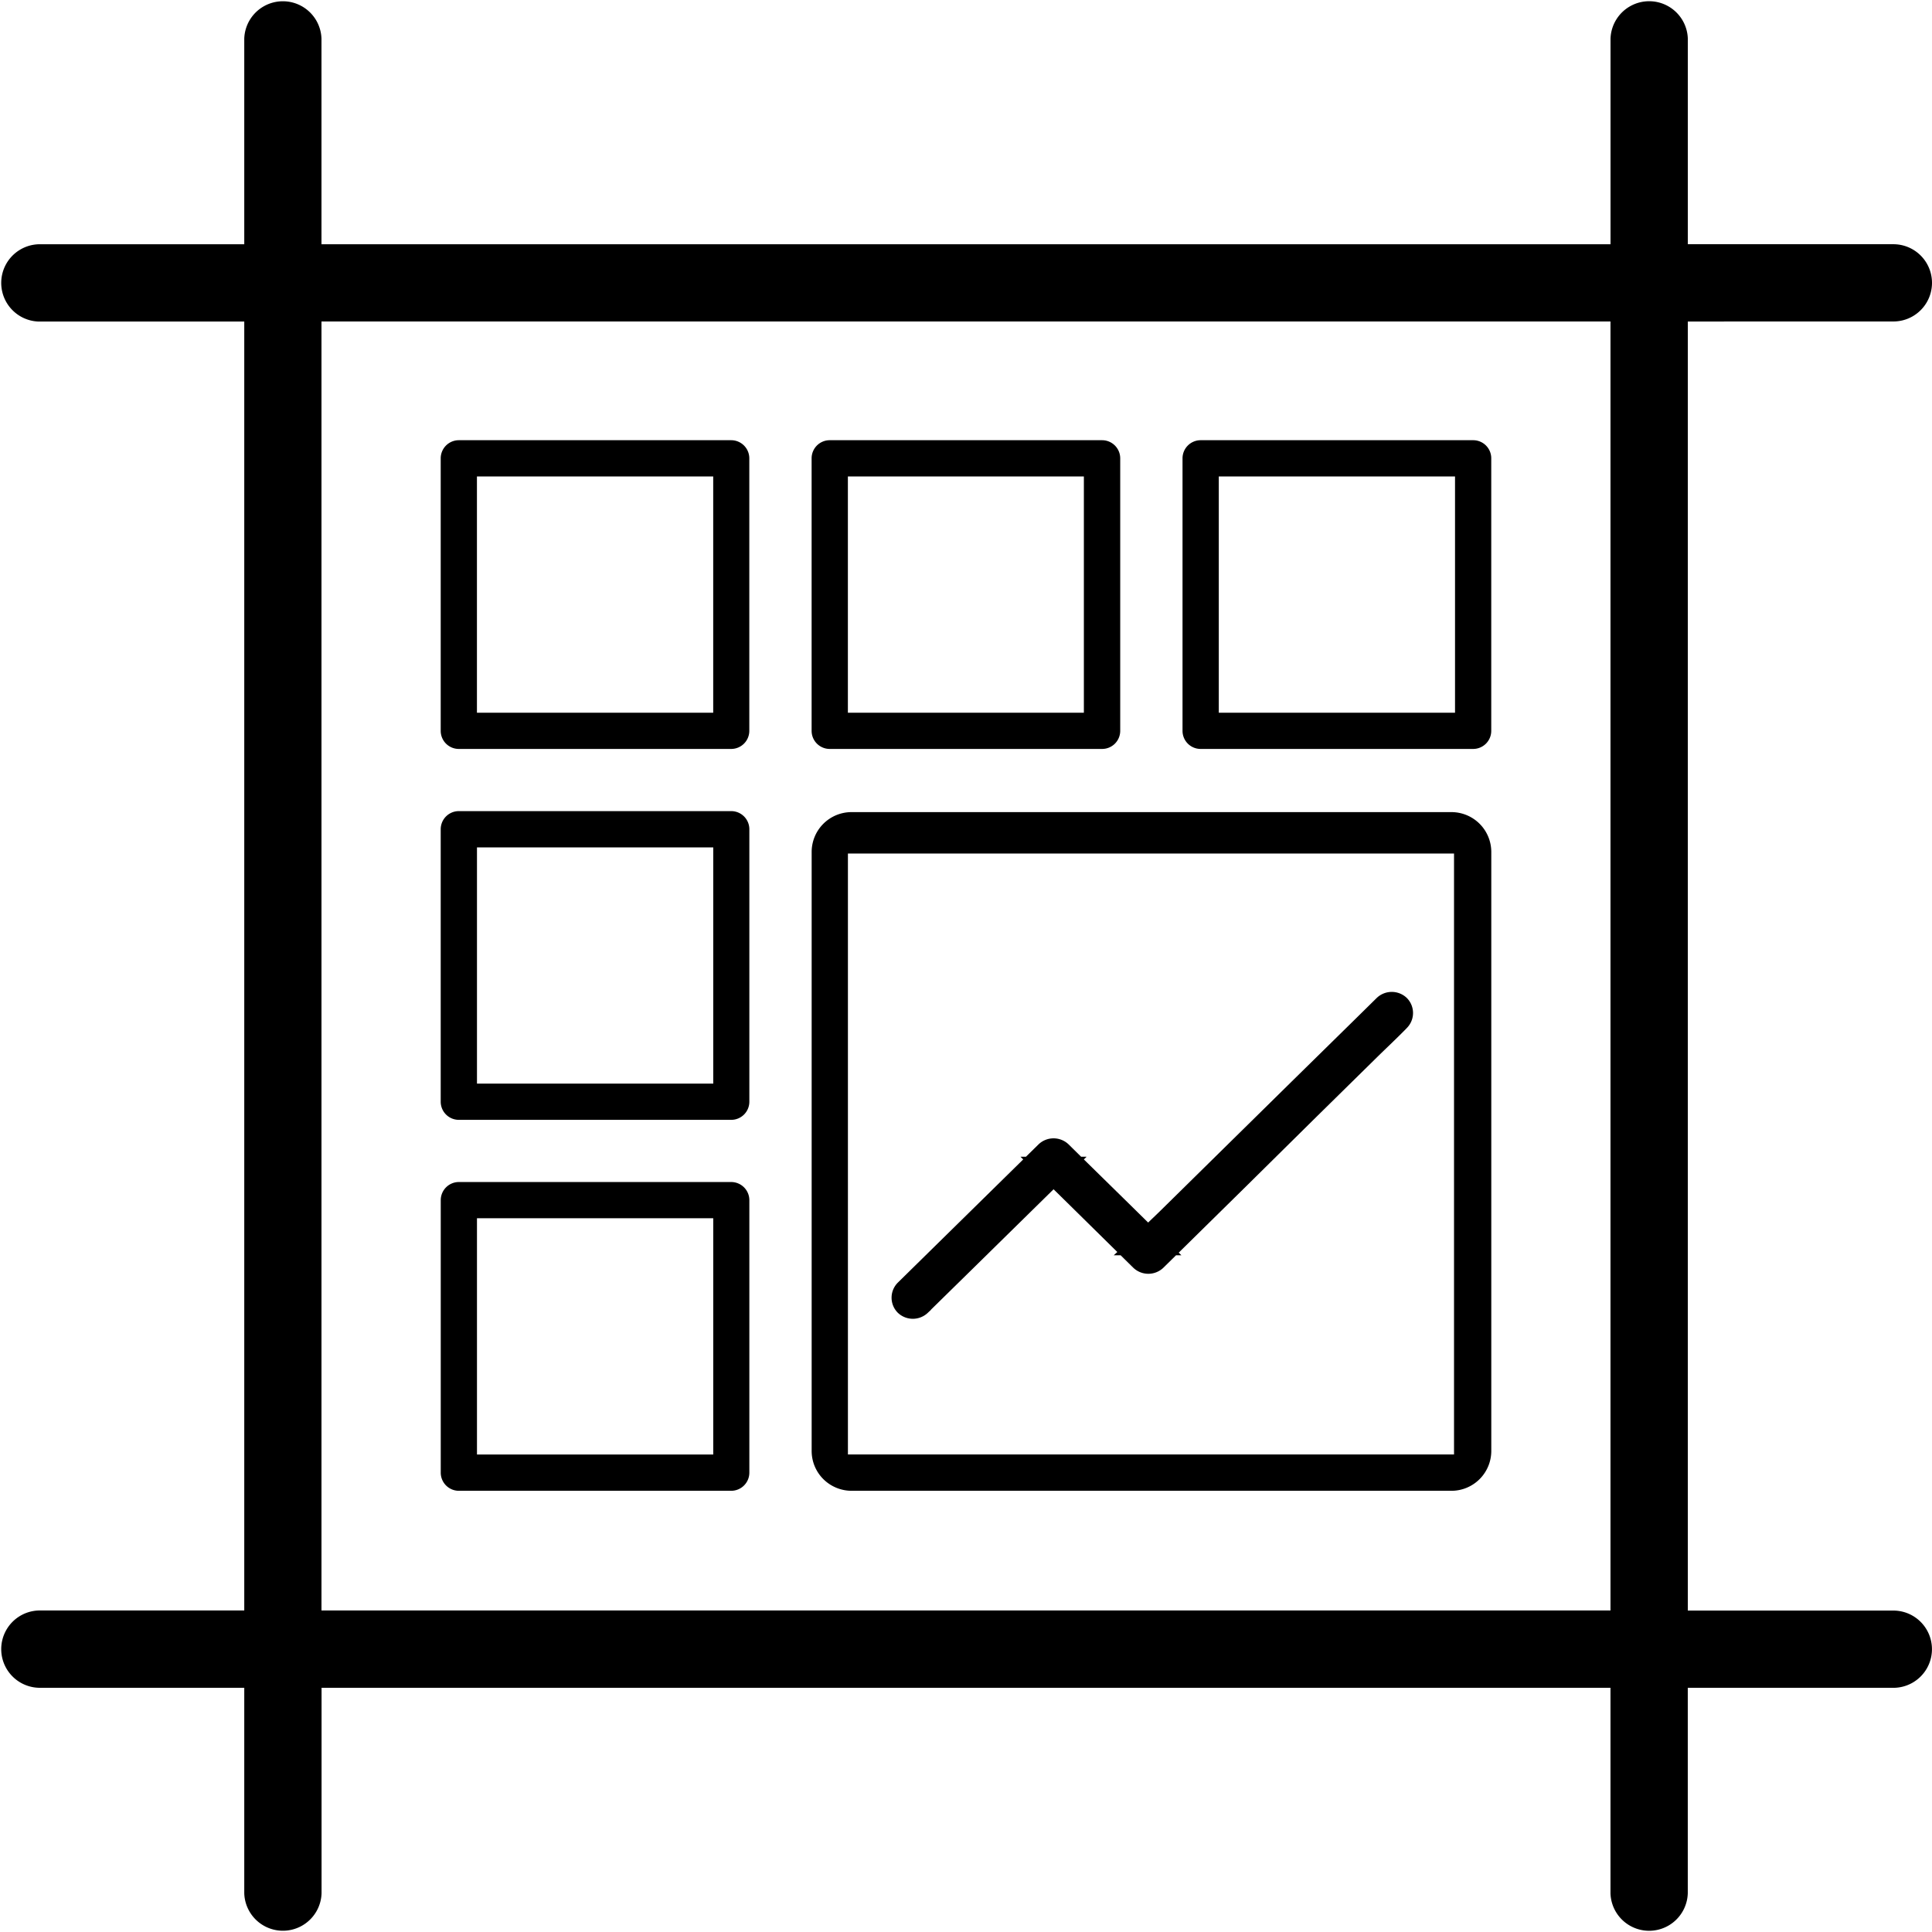 <svg xmlns="http://www.w3.org/2000/svg" viewBox="0 0 466.66 466.66"><defs><style>.cls-1{stroke:#000;stroke-miterlimit:10;stroke-width:5px;}</style></defs><g id="Camada_2" data-name="Camada 2"><g id="Layer_1" data-name="Layer 1"><path d="M457.33,77.65a9.33,9.33,0,1,0,0-18.66H407.68V9.33a9.34,9.34,0,0,0-18.67,0V59H77.65V9.33A9.33,9.33,0,0,0,59,9.33V59H9.33a9.34,9.34,0,0,0,0,18.67H59V389H9.33a9.34,9.34,0,0,0,0,18.67H59v49.65a9.34,9.34,0,0,0,18.67,0V407.68H389v49.65a9.34,9.34,0,0,0,18.67,0V407.68h49.65a9.33,9.33,0,0,0,0-18.66H407.68V77.66ZM389,389H77.65V77.65H389Z"/><path d="M110.81,106.33a4.38,4.38,0,0,0-4.36,4.36v65.82a4.37,4.37,0,0,0,4.36,4.39h65.82a4.38,4.38,0,0,0,4.36-4.39V110.69a4.38,4.38,0,0,0-4.36-4.36Zm89.62,0a4.37,4.37,0,0,0-4.39,4.36v65.82a4.37,4.37,0,0,0,4.39,4.39h65.79a4.37,4.37,0,0,0,4.36-4.39V110.69a4.38,4.38,0,0,0-4.36-4.36Zm89.6,0a4.38,4.38,0,0,0-4.4,4.36v65.82a4.37,4.37,0,0,0,4.4,4.39h65.78a4.37,4.37,0,0,0,4.39-4.39V110.69a4.36,4.36,0,0,0-4.39-4.36ZM115.2,115.08h57.07v57.07H115.2Zm89.6,0h57v57.07h-57Zm89.59,0h57.06v57.07H294.39ZM110.81,195.92a4.38,4.38,0,0,0-4.36,4.39V266.1a4.38,4.38,0,0,0,4.36,4.39h65.82A4.38,4.38,0,0,0,181,266.1V200.31a4.38,4.38,0,0,0-4.36-4.39Zm4.4,8.76h57.07v57.06H115.21Zm-4.39,80.83a4.38,4.38,0,0,0-4.36,4.4v65.78a4.38,4.38,0,0,0,4.36,4.4h65.82a4.39,4.39,0,0,0,4.36-4.4V289.91a4.39,4.39,0,0,0-4.36-4.4Zm94.9-89.35a9.63,9.63,0,0,0-9.67,9.66V350.43a9.6,9.6,0,0,0,2.82,6.84,9.7,9.7,0,0,0,6.85,2.82H350.6a9.63,9.63,0,0,0,9.61-9.66V205.82a9.63,9.63,0,0,0-9.61-9.66Zm-90.51,98.1h57.07v57.07H115.21Zm89.6-88.1h146.4V351.32H204.81Z"/><path class="cls-1" d="M222.37,315.29,233.88,304l18.32-18,4.16-4.1H252.6l7.7,7.57,12.36,12.17,2.83,2.79a2.75,2.75,0,0,0,3.76,0l5.86-5.76,14.06-13.84L316.1,268.1l14.7-14.46c2.38-2.34,4.84-4.63,7.15-7l.1-.11a2.64,2.64,0,0,0,0-3.7,2.75,2.75,0,0,0-3.76,0l-5.85,5.76L314.38,262.4l-16.93,16.66-14.7,14.47c-2.36,2.36-4.9,4.61-7.15,7.07l-.11.1h3.76l-7.69-7.57L259.2,281l-2.84-2.8a2.75,2.75,0,0,0-3.76,0L241.1,289.5l-18.32,18-4.17,4.1a2.64,2.64,0,0,0,0,3.7,2.75,2.75,0,0,0,3.76,0Z"/></g></g></svg>